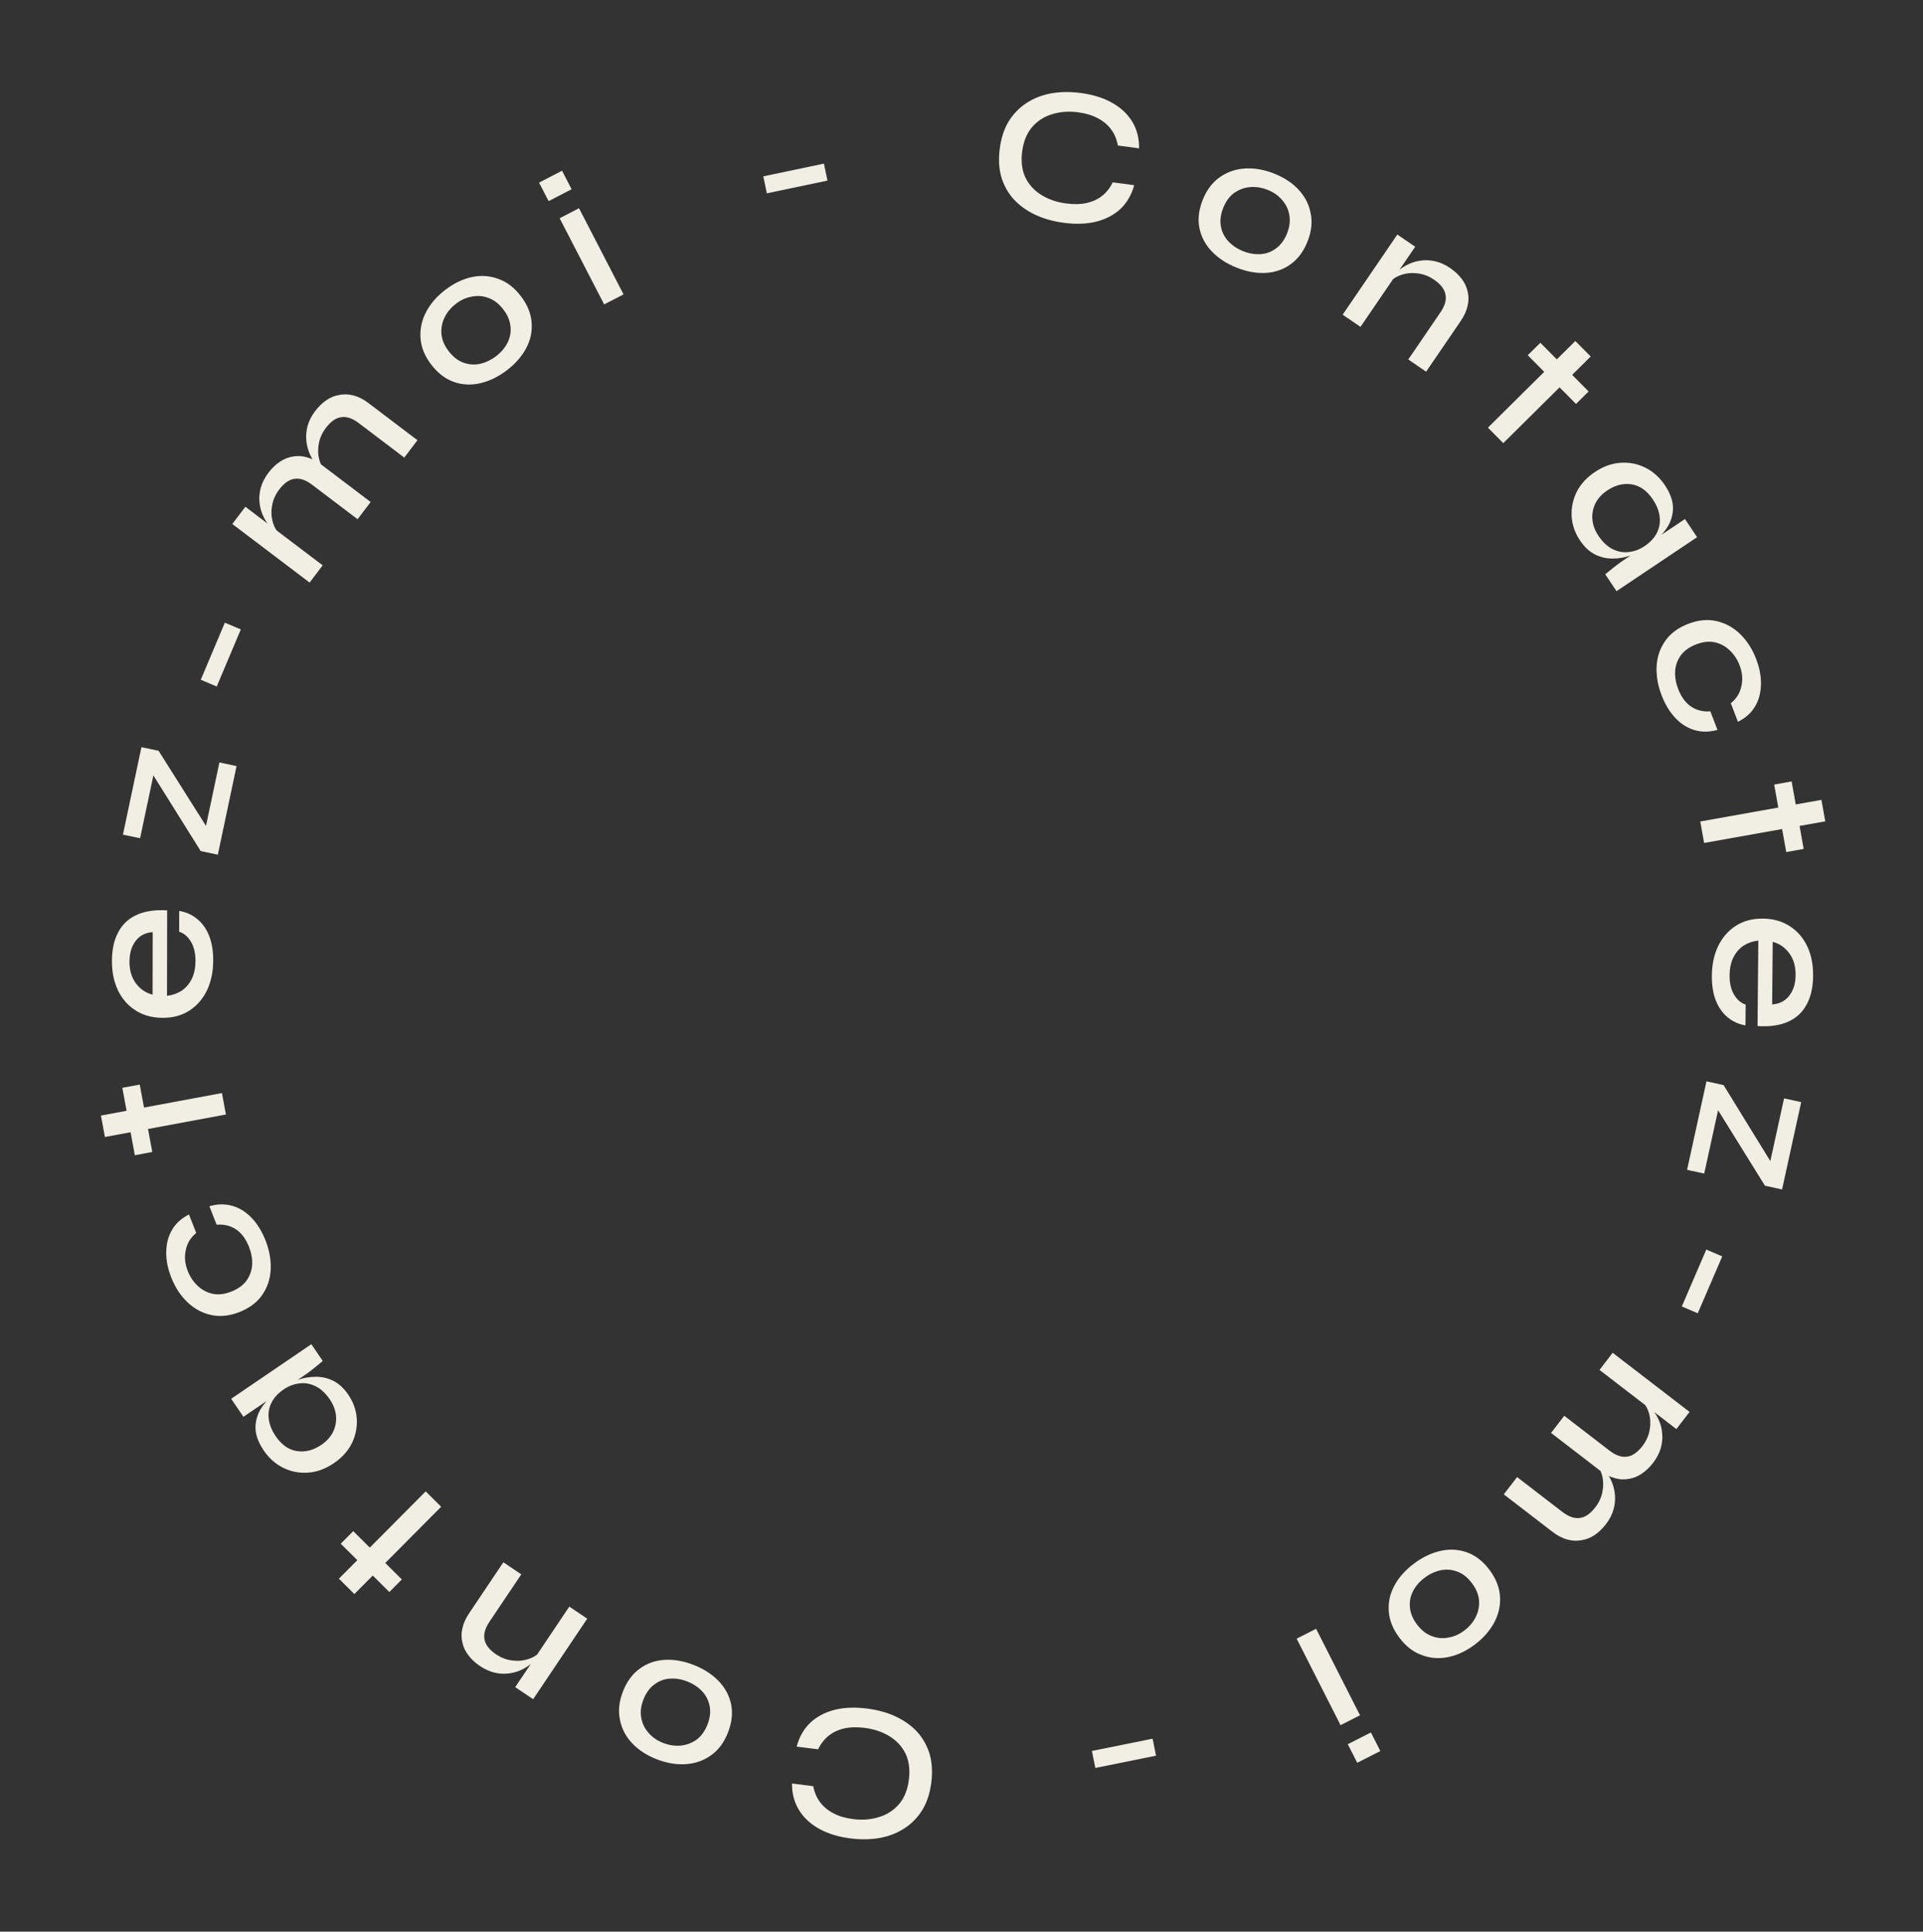 <svg width="237" height="238" viewBox="0 0 237 238" fill="none" xmlns="http://www.w3.org/2000/svg">
<rect x="0" y="0" width="237" height="238" fill="#333333" stroke="none"/>
<path d="M98.184 215.201C98.493 214.03 99.043 213.059 99.833 212.288C100.622 211.533 101.616 210.997 102.817 210.68C104 210.378 105.346 210.321 106.854 210.511C108.156 210.675 109.332 211 110.384 211.487C111.419 211.972 112.3 212.599 113.026 213.368C113.733 214.151 114.248 215.062 114.568 216.102C114.871 217.156 114.941 218.326 114.78 219.612C114.616 220.914 114.258 222.03 113.705 222.96C113.137 223.888 112.413 224.644 111.533 225.226C110.636 225.823 109.625 226.228 108.502 226.441C107.362 226.653 106.142 226.677 104.84 226.513C103.316 226.321 102.019 225.924 100.95 225.322C99.865 224.717 99.035 223.944 98.461 223.001C97.886 222.057 97.603 220.974 97.612 219.749L100.231 220.079C100.364 220.821 100.637 221.468 101.051 222.02C101.464 222.588 102.018 223.053 102.714 223.415C103.395 223.775 104.203 224.014 105.14 224.131C106.314 224.279 107.398 224.19 108.391 223.863C109.381 223.553 110.199 223.011 110.845 222.237C111.473 221.478 111.864 220.487 112.017 219.264C112.169 218.058 112.036 217.001 111.618 216.094C111.182 215.2 110.523 214.48 109.64 213.934C108.758 213.387 107.729 213.04 106.554 212.892C105.618 212.774 104.776 212.797 104.03 212.961C103.282 213.141 102.638 213.447 102.1 213.88C101.56 214.328 101.136 214.879 100.828 215.534L98.184 215.201Z" fill="#F1EFE3"/>
<path d="M85.456 205.125C86.695 205.604 87.72 206.258 88.532 207.086C89.343 207.915 89.865 208.872 90.098 209.957C90.33 211.041 90.207 212.203 89.728 213.442C89.254 214.665 88.567 215.6 87.665 216.247C86.757 216.908 85.722 217.279 84.558 217.361C83.394 217.442 82.193 217.244 80.954 216.765C79.716 216.286 78.701 215.627 77.91 214.789C77.119 213.952 76.617 212.986 76.406 211.892C76.173 210.807 76.294 209.653 76.767 208.429C77.246 207.19 77.937 206.248 78.838 205.602C79.725 204.95 80.74 204.588 81.884 204.515C83.027 204.443 84.218 204.646 85.456 205.125ZM84.668 207.162C83.952 206.885 83.24 206.773 82.534 206.825C81.827 206.878 81.193 207.121 80.63 207.556C80.053 207.984 79.608 208.601 79.297 209.407C78.985 210.213 78.898 210.969 79.037 211.674C79.161 212.374 79.464 212.989 79.945 213.518C80.406 214.057 81.002 214.467 81.733 214.75C82.465 215.033 83.186 215.14 83.899 215.073C84.611 215.005 85.263 214.76 85.856 214.337C86.433 213.909 86.881 213.284 87.198 212.463C87.51 211.658 87.596 210.902 87.457 210.196C87.319 209.491 87.006 208.881 86.518 208.366C86.016 207.846 85.4 207.445 84.668 207.162Z" fill="#F1EFE3"/>
<path d="M65.708 209.359L63.497 207.873L70.163 197.953L72.374 199.439L65.708 209.359ZM59.166 205.281C58.595 204.897 58.124 204.465 57.753 203.984C57.369 203.494 57.116 202.968 56.994 202.404C56.849 201.844 56.845 201.263 56.98 200.659C57.102 200.048 57.382 199.416 57.819 198.766L62.036 192.491L64.247 193.977L60.325 199.813C59.78 200.623 59.578 201.355 59.718 202.008C59.835 202.665 60.312 203.275 61.149 203.837C61.786 204.265 62.464 204.518 63.183 204.597C63.879 204.679 64.54 204.613 65.167 204.398C65.785 204.196 66.294 203.854 66.695 203.371L65.992 204.46C65.596 204.907 65.137 205.274 64.617 205.56C64.088 205.86 63.521 206.058 62.917 206.153C62.304 206.262 61.679 206.246 61.04 206.106C60.402 205.966 59.777 205.691 59.166 205.281Z" fill="#F1EFE3"/>
<path d="M47.984 196.155L41.994 190.199L43.534 188.65L49.525 194.606L47.984 196.155ZM43.675 196.405L41.769 194.51L52.464 183.754L54.37 185.649L43.675 196.405Z" fill="#F1EFE3"/>
<path d="M42.938 171.862C43.55 172.761 43.894 173.737 43.97 174.788C44.038 175.826 43.841 176.83 43.38 177.802C42.896 178.77 42.152 179.595 41.146 180.279C40.114 180.981 39.062 181.369 37.989 181.441C36.902 181.522 35.88 181.327 34.921 180.857C33.962 180.387 33.159 179.676 32.511 178.723C31.791 177.665 31.451 176.667 31.491 175.73C31.531 174.794 31.852 173.928 32.452 173.132C33.053 172.336 33.836 171.61 34.801 170.953C35.344 170.584 35.973 170.272 36.69 170.017C37.393 169.771 38.12 169.644 38.87 169.637C39.61 169.617 40.34 169.778 41.057 170.122C41.753 170.462 42.38 171.042 42.938 171.862ZM40.653 172.429C40.149 171.688 39.583 171.155 38.954 170.828C38.303 170.496 37.636 170.37 36.953 170.447C36.262 170.511 35.598 170.759 34.963 171.191C34.262 171.668 33.761 172.212 33.461 172.823C33.147 173.443 33.033 174.101 33.12 174.797C33.193 175.501 33.482 176.224 33.986 176.965C34.706 178.023 35.575 178.632 36.592 178.791C37.61 178.95 38.615 178.692 39.607 178.017C40.255 177.576 40.736 177.046 41.05 176.426C41.355 175.793 41.475 175.131 41.411 174.439C41.347 173.747 41.094 173.077 40.653 172.429ZM30.003 174.566L28.491 172.344L38.372 165.621L39.776 167.685C39.776 167.685 39.66 167.783 39.426 167.981C39.193 168.178 38.907 168.412 38.568 168.681C38.215 168.96 37.874 169.211 37.543 169.436L30.003 174.566Z" fill="#F1EFE3"/>
<path d="M25.804 148.62C26.792 148.335 27.731 148.318 28.621 148.57C29.511 148.821 30.308 149.316 31.01 150.054C31.707 150.777 32.279 151.705 32.724 152.836C33.204 154.057 33.417 155.254 33.362 156.428C33.302 157.586 32.955 158.625 32.319 159.546C31.684 160.466 30.749 161.169 29.513 161.655C28.277 162.142 27.113 162.264 26.021 162.023C24.929 161.782 23.959 161.261 23.111 160.46C22.257 159.644 21.59 158.625 21.11 157.404C20.665 156.273 20.458 155.202 20.491 154.192C20.509 153.188 20.75 152.293 21.215 151.509C21.68 150.724 22.371 150.1 23.289 149.635L24.185 151.914C23.496 152.477 23.067 153.179 22.898 154.019C22.709 154.849 22.791 155.712 23.142 156.605C23.429 157.335 23.841 157.946 24.379 158.439C24.902 158.939 25.52 159.263 26.232 159.413C26.924 159.553 27.686 159.46 28.52 159.132C29.339 158.81 29.961 158.359 30.387 157.779C30.806 157.184 31.037 156.526 31.08 155.804C31.108 155.088 30.978 154.365 30.691 153.636C30.305 152.653 29.773 151.934 29.095 151.478C28.396 151.014 27.598 150.82 26.7 150.898L25.804 148.62Z" fill="#F1EFE3"/>
<path d="M16.619 142.336L15.075 134.03L17.222 133.631L18.767 141.936L16.619 142.336ZM12.931 140.092L12.439 137.45L27.352 134.676L27.843 137.319L12.931 140.092Z" fill="#F1EFE3"/>
<path d="M22.083 114.804L22.087 112.236C22.903 112.366 23.63 112.687 24.269 113.2C24.893 113.697 25.387 114.378 25.754 115.242C26.105 116.107 26.279 117.139 26.277 118.339C26.275 119.699 26.025 120.915 25.527 121.986C25.013 123.057 24.292 123.896 23.363 124.502C22.434 125.109 21.329 125.411 20.049 125.409C18.785 125.407 17.682 125.109 16.739 124.515C15.796 123.922 15.069 123.105 14.559 122.064C14.049 121.007 13.795 119.791 13.797 118.415C13.799 116.991 14.057 115.807 14.571 114.864C15.068 113.905 15.821 113.194 16.83 112.732C17.823 112.269 19.079 112.079 20.599 112.162L20.582 122.698C21.254 122.619 21.862 122.404 22.407 122.053C22.936 121.686 23.352 121.19 23.657 120.567C23.946 119.943 24.092 119.216 24.093 118.384C24.094 117.456 23.912 116.679 23.545 116.055C23.178 115.414 22.691 114.997 22.083 114.804ZM15.957 118.49C15.955 119.578 16.226 120.475 16.768 121.18C17.295 121.884 17.974 122.341 18.806 122.551L18.819 114.847C17.923 114.909 17.226 115.268 16.729 115.923C16.216 116.579 15.959 117.434 15.957 118.49Z" fill="#F1EFE3"/>
<path d="M19.545 92.504L26.031 102.78L25.145 102.911L27.041 93.942L29.155 94.389L26.846 105.307L24.733 104.86L18.28 94.542L19.147 94.382L17.266 103.281L15.152 102.835L17.431 92.057L19.545 92.504Z" fill="#F1EFE3"/>
<path d="M24.744 83.754L27.711 76.722L29.679 77.552L26.712 84.584L24.744 83.754Z" fill="#F1EFE3"/>
<path d="M28.632 64.562L30.24 62.438L39.767 69.656L38.158 71.779L28.632 64.562ZM33.074 58.262C33.489 57.713 33.947 57.267 34.448 56.924C34.959 56.569 35.499 56.346 36.069 56.255C36.636 56.143 37.217 56.172 37.811 56.341C38.415 56.497 39.03 56.812 39.654 57.286L45.68 61.851L44.071 63.975L38.467 59.728C37.689 59.139 36.97 58.895 36.31 58.998C35.647 59.078 35.011 59.519 34.403 60.323C33.939 60.935 33.648 61.597 33.529 62.31C33.407 63.001 33.436 63.665 33.615 64.303C33.782 64.931 34.094 65.459 34.553 65.887L33.506 65.123C33.082 64.702 32.742 64.223 32.486 63.688C32.216 63.142 32.051 62.566 31.99 61.957C31.916 61.339 31.967 60.715 32.143 60.086C32.319 59.456 32.629 58.848 33.074 58.262ZM38.828 50.667C39.253 50.106 39.716 49.654 40.217 49.311C40.718 48.968 41.253 48.751 41.823 48.661C42.39 48.549 42.975 48.571 43.58 48.727C44.184 48.884 44.798 49.199 45.423 49.672L51.449 54.238L49.825 56.38L44.221 52.134C43.443 51.544 42.724 51.301 42.064 51.403C41.401 51.483 40.766 51.925 40.157 52.728C39.693 53.34 39.402 54.003 39.283 54.716C39.161 55.407 39.19 56.071 39.369 56.708C39.545 57.324 39.863 57.845 40.322 58.273L39.221 57.5C38.811 57.088 38.482 56.608 38.235 56.06C37.975 55.502 37.815 54.918 37.754 54.31C37.693 53.702 37.745 53.089 37.911 52.472C38.087 51.843 38.393 51.241 38.828 50.667Z" fill="#F1EFE3"/>
<path d="M62.468 45.62C61.412 46.425 60.319 46.958 59.188 47.217C58.058 47.477 56.969 47.422 55.923 47.053C54.876 46.685 53.95 45.972 53.144 44.917C52.348 43.874 51.91 42.799 51.83 41.693C51.741 40.574 51.965 39.496 52.504 38.461C53.042 37.426 53.839 36.506 54.895 35.7C55.95 34.894 57.042 34.373 58.169 34.136C59.297 33.899 60.382 33.976 61.426 34.367C62.472 34.736 63.393 35.442 64.189 36.485C64.995 37.54 65.438 38.621 65.518 39.728C65.611 40.825 65.389 41.879 64.854 42.892C64.319 43.905 63.523 44.814 62.468 45.62ZM61.142 43.884C61.753 43.418 62.22 42.87 62.544 42.24C62.868 41.61 62.992 40.941 62.916 40.235C62.852 39.519 62.558 38.817 62.034 38.13C61.51 37.444 60.91 36.975 60.236 36.725C59.575 36.465 58.893 36.402 58.19 36.536C57.49 36.648 56.828 36.941 56.205 37.417C55.582 37.893 55.113 38.452 54.799 39.095C54.484 39.737 54.352 40.422 54.403 41.148C54.467 41.864 54.766 42.572 55.3 43.271C55.824 43.958 56.423 44.426 57.098 44.677C57.772 44.927 58.456 44.979 59.149 44.832C59.855 44.676 60.519 44.359 61.142 43.884Z" fill="#F1EFE3"/>
<path d="M69.269 21.035L70.448 23.316L67.613 24.782L66.434 22.501L69.269 21.035ZM68.972 26.889L71.36 25.654L76.849 36.272L74.461 37.506L68.972 26.889Z" fill="#F1EFE3"/>
<path d="M94.073 21.727L101.542 20.161L101.981 22.251L94.511 23.818L94.073 21.727Z" fill="#F1EFE3"/>
<path d="M139.781 22.82C139.463 23.989 138.907 24.956 138.111 25.721C137.317 26.471 136.318 26.999 135.115 27.307C133.93 27.601 132.584 27.648 131.077 27.447C129.776 27.273 128.602 26.939 127.555 26.445C126.523 25.952 125.647 25.319 124.927 24.545C124.224 23.757 123.717 22.842 123.404 21.799C123.109 20.743 123.047 19.573 123.218 18.288C123.392 16.988 123.758 15.874 124.317 14.948C124.892 14.024 125.622 13.274 126.506 12.697C127.408 12.107 128.421 11.71 129.546 11.505C130.687 11.302 131.908 11.287 133.208 11.46C134.731 11.663 136.024 12.07 137.089 12.68C138.17 13.292 138.994 14.072 139.562 15.019C140.129 15.966 140.404 17.052 140.386 18.276L137.77 17.928C137.643 17.184 137.374 16.535 136.964 15.98C136.556 15.409 136.005 14.94 135.311 14.573C134.633 14.209 133.827 13.964 132.891 13.839C131.717 13.683 130.633 13.764 129.638 14.083C128.645 14.387 127.823 14.923 127.172 15.692C126.539 16.447 126.141 17.435 125.978 18.656C125.817 19.861 125.943 20.919 126.354 21.829C126.783 22.726 127.437 23.451 128.316 24.004C129.194 24.557 130.22 24.911 131.394 25.068C132.33 25.192 133.171 25.176 133.919 25.017C134.669 24.843 135.314 24.541 135.855 24.113C136.399 23.669 136.827 23.121 137.14 22.468L139.781 22.82Z" fill="#F1EFE3"/>
<path d="M152.435 32.989C151.2 32.501 150.179 31.84 149.374 31.005C148.568 30.171 148.053 29.21 147.829 28.124C147.604 27.037 147.736 25.876 148.224 24.641C148.707 23.421 149.401 22.491 150.308 21.852C151.22 21.197 152.258 20.834 153.423 20.76C154.587 20.687 155.787 20.895 157.022 21.383C158.257 21.871 159.267 22.537 160.052 23.38C160.837 24.224 161.331 25.194 161.535 26.289C161.759 27.375 161.63 28.529 161.148 29.749C160.66 30.984 159.962 31.921 159.056 32.561C158.164 33.206 157.146 33.561 156.003 33.625C154.859 33.689 153.67 33.477 152.435 32.989ZM153.238 30.958C153.952 31.241 154.662 31.358 155.369 31.31C156.076 31.263 156.713 31.024 157.278 30.594C157.859 30.17 158.308 29.556 158.626 28.752C158.943 27.949 159.035 27.194 158.901 26.487C158.783 25.786 158.485 25.17 158.007 24.637C157.55 24.095 156.957 23.68 156.228 23.392C155.499 23.104 154.778 22.991 154.065 23.053C153.352 23.115 152.698 23.356 152.103 23.774C151.522 24.198 151.07 24.82 150.747 25.638C150.429 26.442 150.337 27.197 150.471 27.903C150.604 28.61 150.913 29.222 151.396 29.74C151.895 30.264 152.508 30.67 153.238 30.958Z" fill="#F1EFE3"/>
<path d="M172.214 28.9L174.414 30.402L167.675 40.273L165.475 38.771L172.214 28.9ZM178.725 33.026C179.293 33.414 179.761 33.85 180.129 34.333C180.509 34.825 180.759 35.354 180.877 35.919C181.017 36.48 181.017 37.061 180.877 37.663C180.751 38.274 180.467 38.903 180.025 39.551L175.762 45.795L173.562 44.292L177.527 38.485C178.077 37.679 178.285 36.949 178.15 36.295C178.037 35.637 177.565 35.024 176.732 34.455C176.098 34.022 175.422 33.764 174.704 33.681C174.008 33.593 173.346 33.655 172.718 33.865C172.099 34.063 171.587 34.401 171.183 34.88L171.893 33.796C172.293 33.352 172.754 32.989 173.277 32.706C173.808 32.411 174.376 32.217 174.981 32.126C175.594 32.022 176.22 32.042 176.857 32.187C177.495 32.331 178.117 32.611 178.725 33.026Z" fill="#F1EFE3"/>
<path d="M189.84 42.233L195.787 48.234L194.235 49.771L188.289 43.771L189.84 42.233ZM194.151 42.015L196.043 43.924L185.27 54.601L183.378 52.692L194.151 42.015Z" fill="#F1EFE3"/>
<path d="M194.709 66.563C194.103 65.659 193.766 64.681 193.698 63.629C193.638 62.591 193.842 61.588 194.31 60.62C194.801 59.656 195.551 58.835 196.562 58.159C197.599 57.464 198.654 57.085 199.728 57.02C200.815 56.947 201.836 57.149 202.791 57.627C203.746 58.104 204.544 58.821 205.185 59.778C205.897 60.842 206.23 61.842 206.183 62.778C206.136 63.715 205.81 64.578 205.203 65.37C204.597 66.161 203.809 66.881 202.838 67.531C202.293 67.896 201.661 68.204 200.943 68.454C200.238 68.695 199.51 68.816 198.76 68.818C198.019 68.832 197.291 68.665 196.576 68.316C195.883 67.972 195.261 67.387 194.709 66.563ZM196.997 66.012C197.496 66.757 198.058 67.295 198.685 67.626C199.333 67.962 199.999 68.094 200.683 68.022C201.375 67.962 202.04 67.719 202.678 67.292C203.383 66.82 203.887 66.28 204.192 65.671C204.51 65.054 204.629 64.397 204.548 63.7C204.48 62.995 204.196 62.27 203.698 61.525C202.986 60.462 202.121 59.847 201.105 59.68C200.088 59.514 199.081 59.764 198.084 60.432C197.433 60.868 196.948 61.395 196.63 62.013C196.32 62.643 196.195 63.305 196.254 63.997C196.313 64.689 196.561 65.361 196.997 66.012ZM207.663 63.953L209.159 66.187L199.228 72.837L197.839 70.763C197.839 70.763 197.957 70.665 198.191 70.47C198.426 70.274 198.714 70.043 199.055 69.775C199.41 69.5 199.753 69.25 200.086 69.028L207.663 63.953Z" fill="#F1EFE3"/>
<path d="M211.671 89.929C210.681 90.207 209.742 90.217 208.854 89.959C207.966 89.701 207.173 89.2 206.476 88.457C205.784 87.729 205.22 86.798 204.783 85.663C204.312 84.438 204.108 83.24 204.171 82.067C204.239 80.909 204.594 79.872 205.236 78.956C205.878 78.041 206.819 77.344 208.058 76.867C209.298 76.39 210.462 76.276 211.553 76.525C212.643 76.774 213.609 77.302 214.451 78.11C215.299 78.932 215.959 79.955 216.43 81.18C216.867 82.315 217.065 83.387 217.025 84.397C217 85.401 216.753 86.293 216.282 87.075C215.811 87.856 215.115 88.475 214.194 88.933L213.314 86.648C214.008 86.09 214.442 85.391 214.617 84.552C214.812 83.723 214.737 82.86 214.392 81.964C214.11 81.233 213.702 80.618 213.168 80.121C212.649 79.618 212.034 79.289 211.322 79.134C210.632 78.988 209.869 79.076 209.032 79.398C208.211 79.714 207.586 80.161 207.156 80.738C206.733 81.329 206.497 81.986 206.449 82.707C206.416 83.423 206.54 84.147 206.821 84.878C207.201 85.864 207.728 86.587 208.402 87.047C209.097 87.517 209.894 87.716 210.792 87.645L211.671 89.929Z" fill="#F1EFE3"/>
<path d="M220.81 96.281L222.294 104.598L220.144 104.981L218.66 96.665L220.81 96.281ZM224.482 98.551L224.954 101.198L210.022 103.862L209.55 101.216L224.482 98.551Z" fill="#F1EFE3"/>
<path d="M215.145 123.772L215.122 126.34C214.307 126.204 213.582 125.878 212.947 125.36C212.327 124.859 211.837 124.174 211.477 123.307C211.133 122.44 210.966 121.406 210.977 120.206C210.989 118.846 211.248 117.633 211.754 116.565C212.275 115.498 213.003 114.664 213.936 114.065C214.869 113.465 215.976 113.171 217.256 113.182C218.52 113.194 219.621 113.499 220.56 114.1C221.499 114.7 222.219 115.523 222.722 116.567C223.224 117.628 223.47 118.846 223.457 120.222C223.444 121.646 223.178 122.828 222.657 123.767C222.153 124.723 221.394 125.428 220.382 125.883C219.386 126.338 218.129 126.519 216.609 126.425L216.704 115.889C216.031 115.963 215.421 116.174 214.874 116.521C214.343 116.884 213.922 117.377 213.613 117.998C213.319 118.619 213.169 119.346 213.161 120.178C213.153 121.106 213.33 121.883 213.692 122.511C214.055 123.154 214.539 123.574 215.145 123.772ZM221.298 120.131C221.308 119.043 221.044 118.144 220.506 117.436C219.984 116.727 219.309 116.265 218.478 116.049L218.409 123.753C219.306 123.697 220.005 123.343 220.507 122.692C221.025 122.04 221.288 121.187 221.298 120.131Z" fill="#F1EFE3"/>
<path d="M217.52 146.09L211.109 135.767L211.996 135.642L210.034 144.597L207.924 144.135L210.313 133.234L212.423 133.696L218.8 144.061L217.931 144.215L219.878 135.33L221.988 135.792L219.63 146.553L217.52 146.09Z" fill="#F1EFE3"/>
<path d="M212.256 154.802L209.238 161.812L207.276 160.967L210.294 153.957L212.256 154.802Z" fill="#F1EFE3"/>
<path d="M208.229 173.965L206.604 176.077L197.131 168.789L198.755 166.678L208.229 173.965ZM203.74 180.232C203.321 180.778 202.86 181.22 202.356 181.559C201.843 181.912 201.301 182.131 200.73 182.216C200.163 182.325 199.582 182.292 198.989 182.118C198.386 181.957 197.774 181.638 197.153 181.16L191.16 176.55L192.785 174.439L198.358 178.726C199.132 179.322 199.849 179.57 200.509 179.473C201.173 179.398 201.812 178.961 202.426 178.162C202.895 177.553 203.191 176.892 203.315 176.18C203.442 175.491 203.418 174.826 203.243 174.187C203.081 173.558 202.772 173.028 202.317 172.597L203.359 173.368C203.779 173.792 204.116 174.273 204.368 174.811C204.634 175.358 204.795 175.936 204.851 176.545C204.92 177.163 204.865 177.787 204.684 178.415C204.504 179.043 204.189 179.649 203.74 180.232ZM197.931 187.784C197.502 188.342 197.035 188.791 196.532 189.131C196.029 189.47 195.492 189.683 194.921 189.768C194.353 189.877 193.768 189.85 193.165 189.689C192.562 189.528 191.95 189.209 191.329 188.731L185.336 184.121L186.975 181.991L192.549 186.278C193.323 186.874 194.04 187.122 194.7 187.025C195.363 186.95 196.002 186.513 196.617 185.714C197.085 185.105 197.381 184.445 197.505 183.732C197.632 183.043 197.608 182.378 197.434 181.739C197.262 181.123 196.948 180.599 196.493 180.168L197.587 180.949C197.995 181.364 198.32 181.846 198.563 182.396C198.819 182.956 198.975 183.541 199.031 184.149C199.088 184.758 199.031 185.37 198.86 185.986C198.68 186.614 198.37 187.214 197.931 187.784Z" fill="#F1EFE3"/>
<path d="M174.255 192.659C175.316 191.861 176.413 191.336 177.546 191.085C178.678 190.834 179.766 190.897 180.81 191.273C181.854 191.649 182.774 192.368 183.573 193.43C184.361 194.478 184.791 195.556 184.863 196.663C184.944 197.783 184.712 198.859 184.166 199.89C183.62 200.921 182.816 201.835 181.755 202.633C180.694 203.432 179.598 203.945 178.469 204.173C177.34 204.402 176.255 204.317 175.214 203.918C174.17 203.542 173.254 202.829 172.466 201.781C171.668 200.719 171.233 199.635 171.161 198.528C171.077 197.431 171.306 196.377 171.848 195.369C172.391 194.36 173.193 193.457 174.255 192.659ZM175.567 194.404C174.953 194.866 174.482 195.41 174.153 196.038C173.824 196.666 173.696 197.333 173.767 198.04C173.825 198.757 174.114 199.46 174.634 200.151C175.153 200.842 175.749 201.314 176.421 201.57C177.08 201.834 177.762 201.902 178.466 201.773C179.167 201.667 179.83 201.378 180.457 200.907C181.083 200.436 181.556 199.88 181.876 199.24C182.195 198.599 182.332 197.916 182.286 197.19C182.227 196.473 181.934 195.763 181.405 195.059C180.886 194.369 180.29 193.896 179.618 193.641C178.945 193.386 178.262 193.329 177.568 193.471C176.861 193.622 176.194 193.933 175.567 194.404Z" fill="#F1EFE3"/>
<path d="M167.273 217.193L166.111 214.903L168.957 213.458L170.119 215.748L167.273 217.193ZM167.613 211.341L165.216 212.558L159.806 201.901L162.202 200.684L167.613 211.341Z" fill="#F1EFE3"/>
<path d="M142.475 216.319L134.995 217.831L134.571 215.737L142.052 214.225L142.475 216.319Z" fill="#F1EFE3"/>
</svg>
